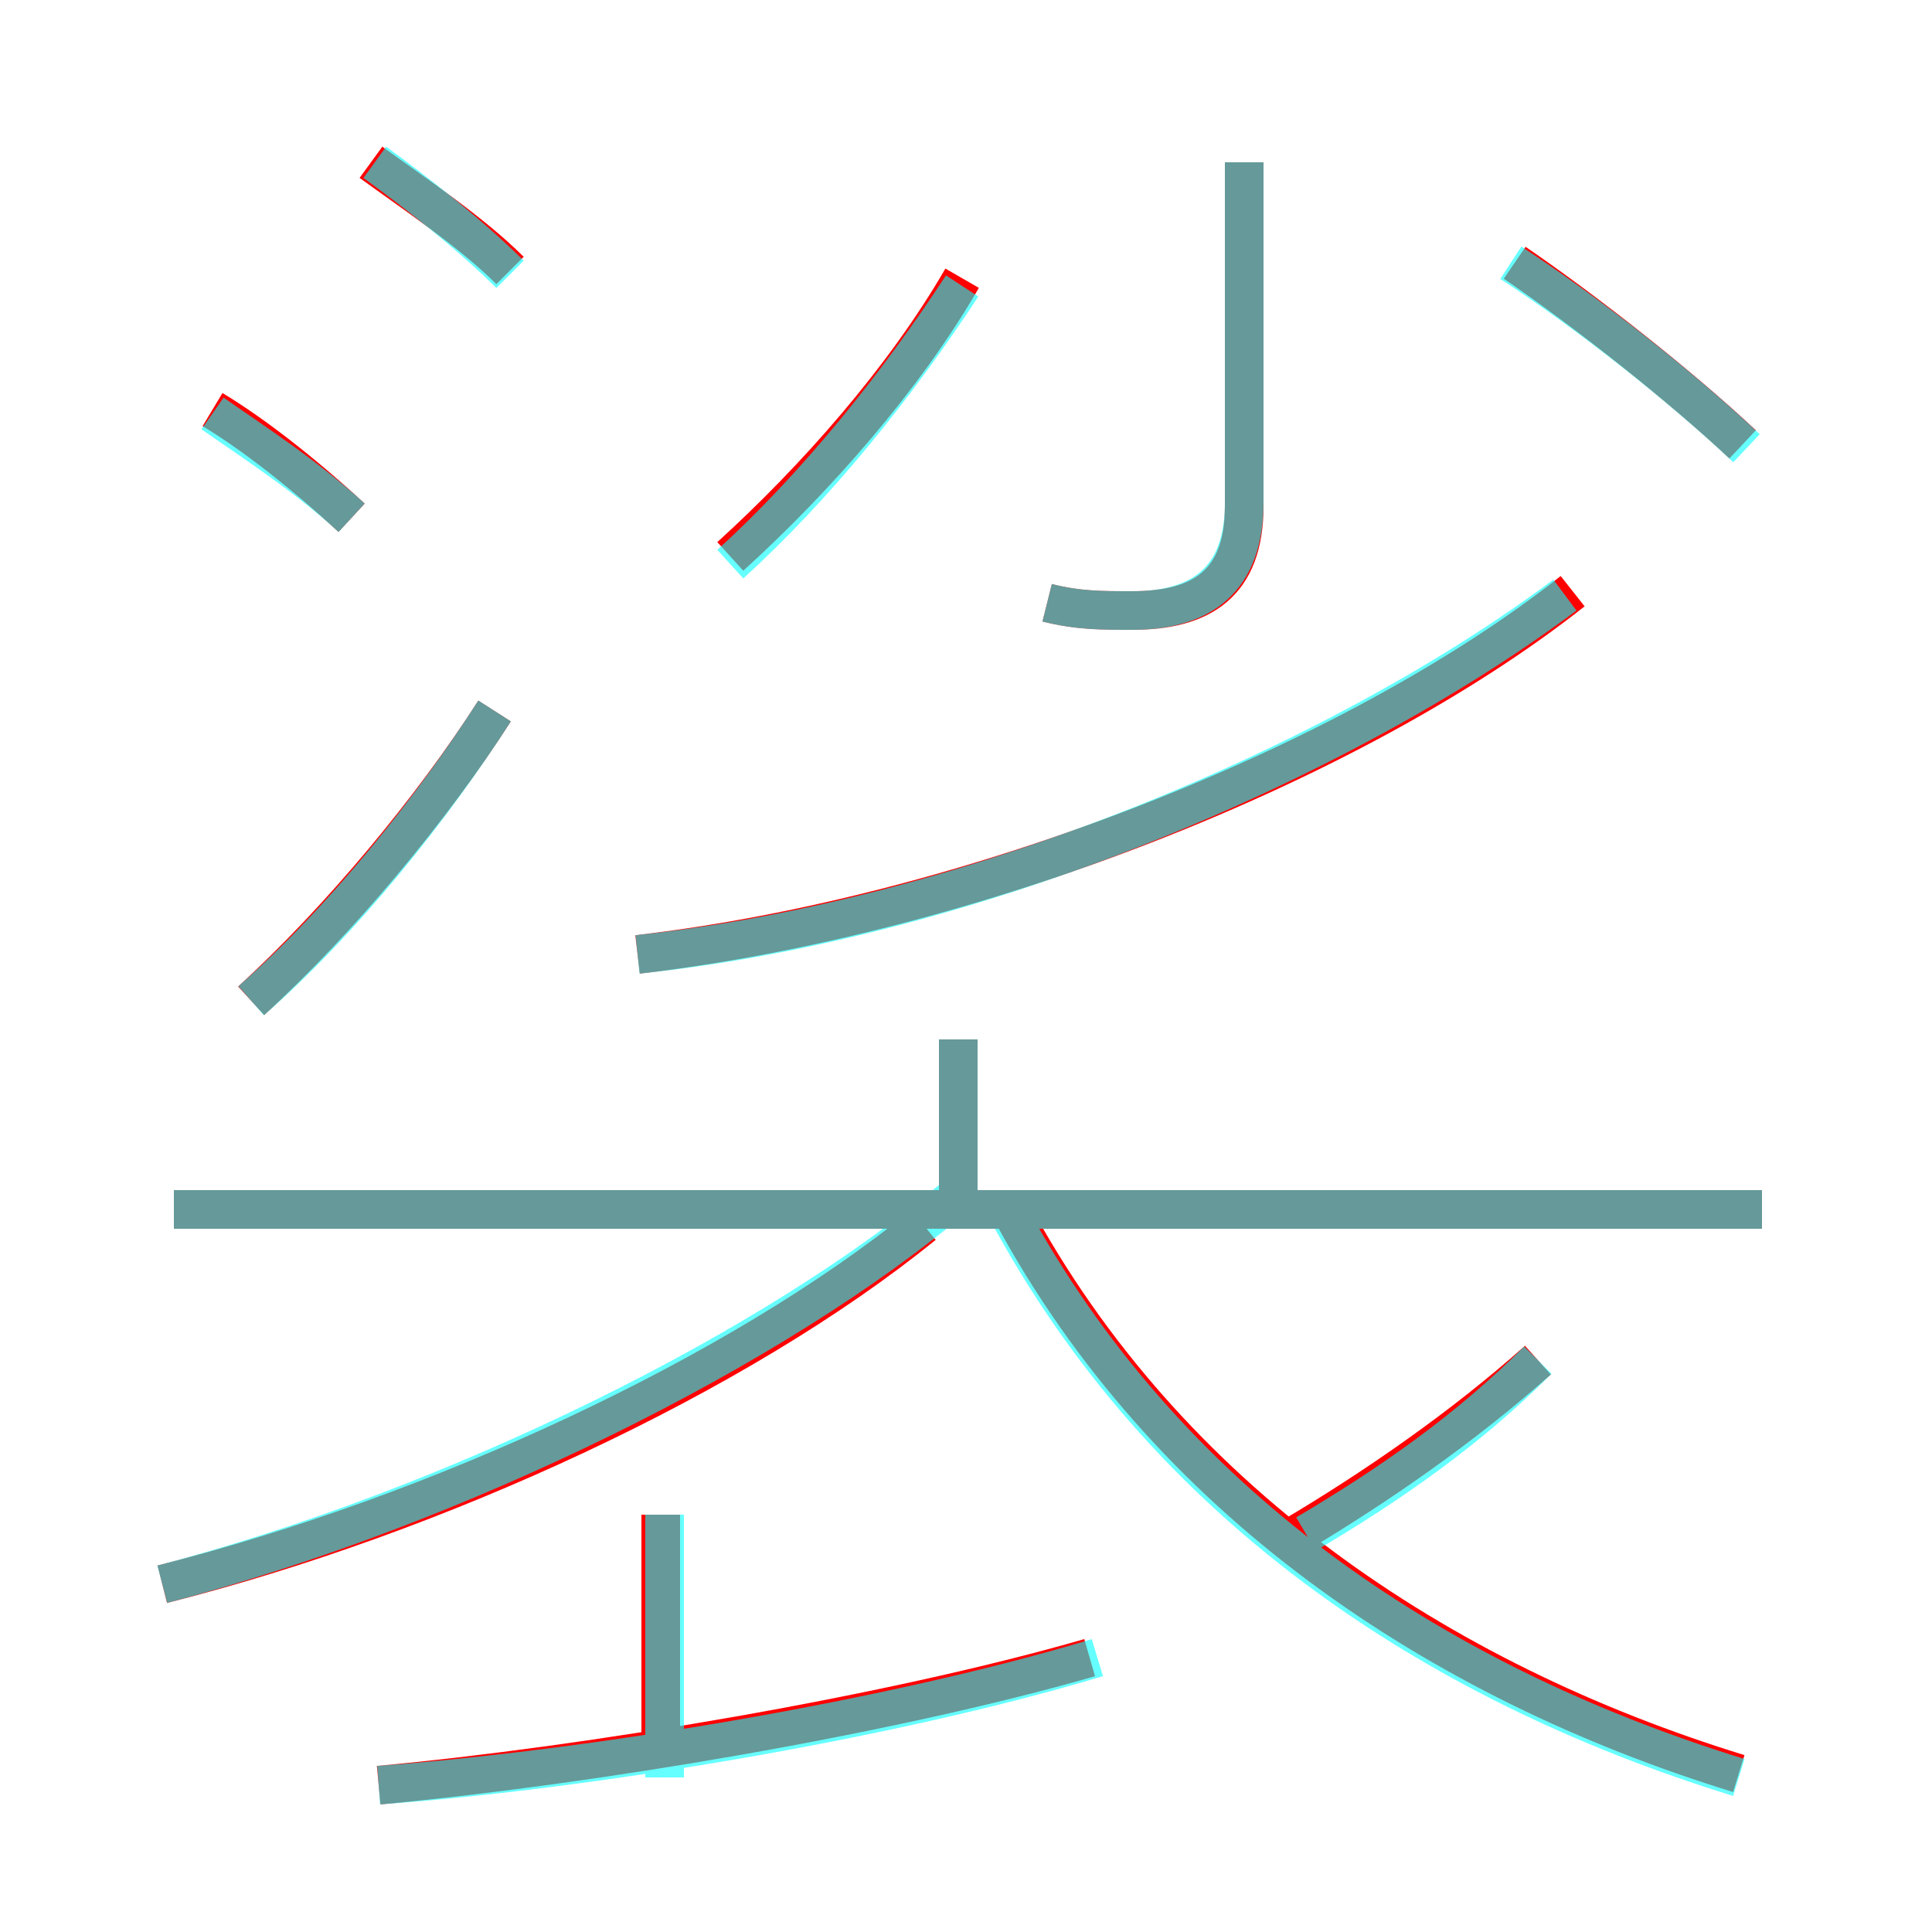 <?xml version='1.0' encoding='utf8'?>
<svg viewBox="0.0 -6.0 50.0 50.0" version="1.1" xmlns="http://www.w3.org/2000/svg">
<rect x="0.0" y="-6.0" width="50.0" height="50.0" fill="#333333" stroke="none"/>
<rect x="-1000" y="-1000" width="2000" height="2000" stroke="white" fill="white"/>
<g style="fill:none;stroke:rgba(255, 0, 0, 1);  stroke-width:1"><path d="M 45.0 1.9 C 37.2 -0.5 30.2 -5.2 26.2 -12.6 M 9.8 2.2 C 15.2 1.7 23.0 0.4 28.2 -1.1 M 17.1 1.1 L 17.1 -4.8 M 4.2 -3.0 C 11.3 -4.8 19.1 -8.4 23.9 -12.3 M 6.5 -18.1 C 8.8 -20.2 11.2 -23.1 12.8 -25.6 M 45.6 -12.7 L 4.5 -12.7 M 9.1 -30.6 C 7.8 -31.8 6.5 -32.8 5.5 -33.4 M 24.8 -13.1 L 24.8 -17.1 M 33.4 -4.2 C 35.6 -5.5 37.9 -7.1 39.8 -8.8 M 13.2 -37.0 C 12.2 -38.0 10.7 -39.0 9.6 -39.8 M 16.5 -19.3 C 25.1 -20.3 35.0 -24.2 40.7 -28.7 M 18.9 -29.6 C 21.1 -31.6 23.4 -34.2 24.9 -36.8 M 27.1 -28.4 C 27.9 -28.2 28.5 -28.2 29.3 -28.2 C 31.1 -28.2 32.2 -28.9 32.2 -30.9 L 32.2 -39.8 M 45.1 -32.5 C 43.5 -34.0 41.1 -35.9 39.2 -37.2" transform="translate(0.0 38.0)" />
</g>
<g style="fill:none;stroke:rgba(0, 255, 255, 0.6);  stroke-width:1">
<path d="M 4.2 -3.0 C 11.8 -5.0 20.1 -9.1 24.8 -13.1 M 9.8 2.2 C 15.3 1.8 23.1 0.5 28.4 -1.1 M 17.2 2.0 L 17.2 -4.8 M 6.5 -18.1 C 8.9 -20.2 11.2 -23.1 12.8 -25.6 M 45.6 -12.7 L 4.5 -12.7 M 9.1 -30.6 C 7.9 -31.7 6.5 -32.6 5.5 -33.3 M 24.8 -12.8 L 24.8 -17.1 M 45.0 2.0 C 36.9 -0.5 30.1 -5.2 26.1 -12.6 M 13.2 -36.9 C 12.2 -37.9 10.8 -39.0 9.7 -39.8 M 33.8 -4.3 C 36.0 -5.6 38.0 -7.0 39.8 -8.8 M 18.9 -29.4 C 21.1 -31.4 23.2 -34.0 24.9 -36.6 M 16.5 -19.3 C 25.1 -20.2 34.6 -24.2 40.5 -28.6 M 27.1 -28.4 C 27.9 -28.2 28.5 -28.2 29.3 -28.2 C 31.1 -28.2 32.2 -29.0 32.2 -31.0 L 32.2 -39.8 M 45.2 -32.4 C 43.5 -34.0 41.1 -35.9 39.1 -37.2" transform="translate(0.0 38.0)" />
</g>
</svg>